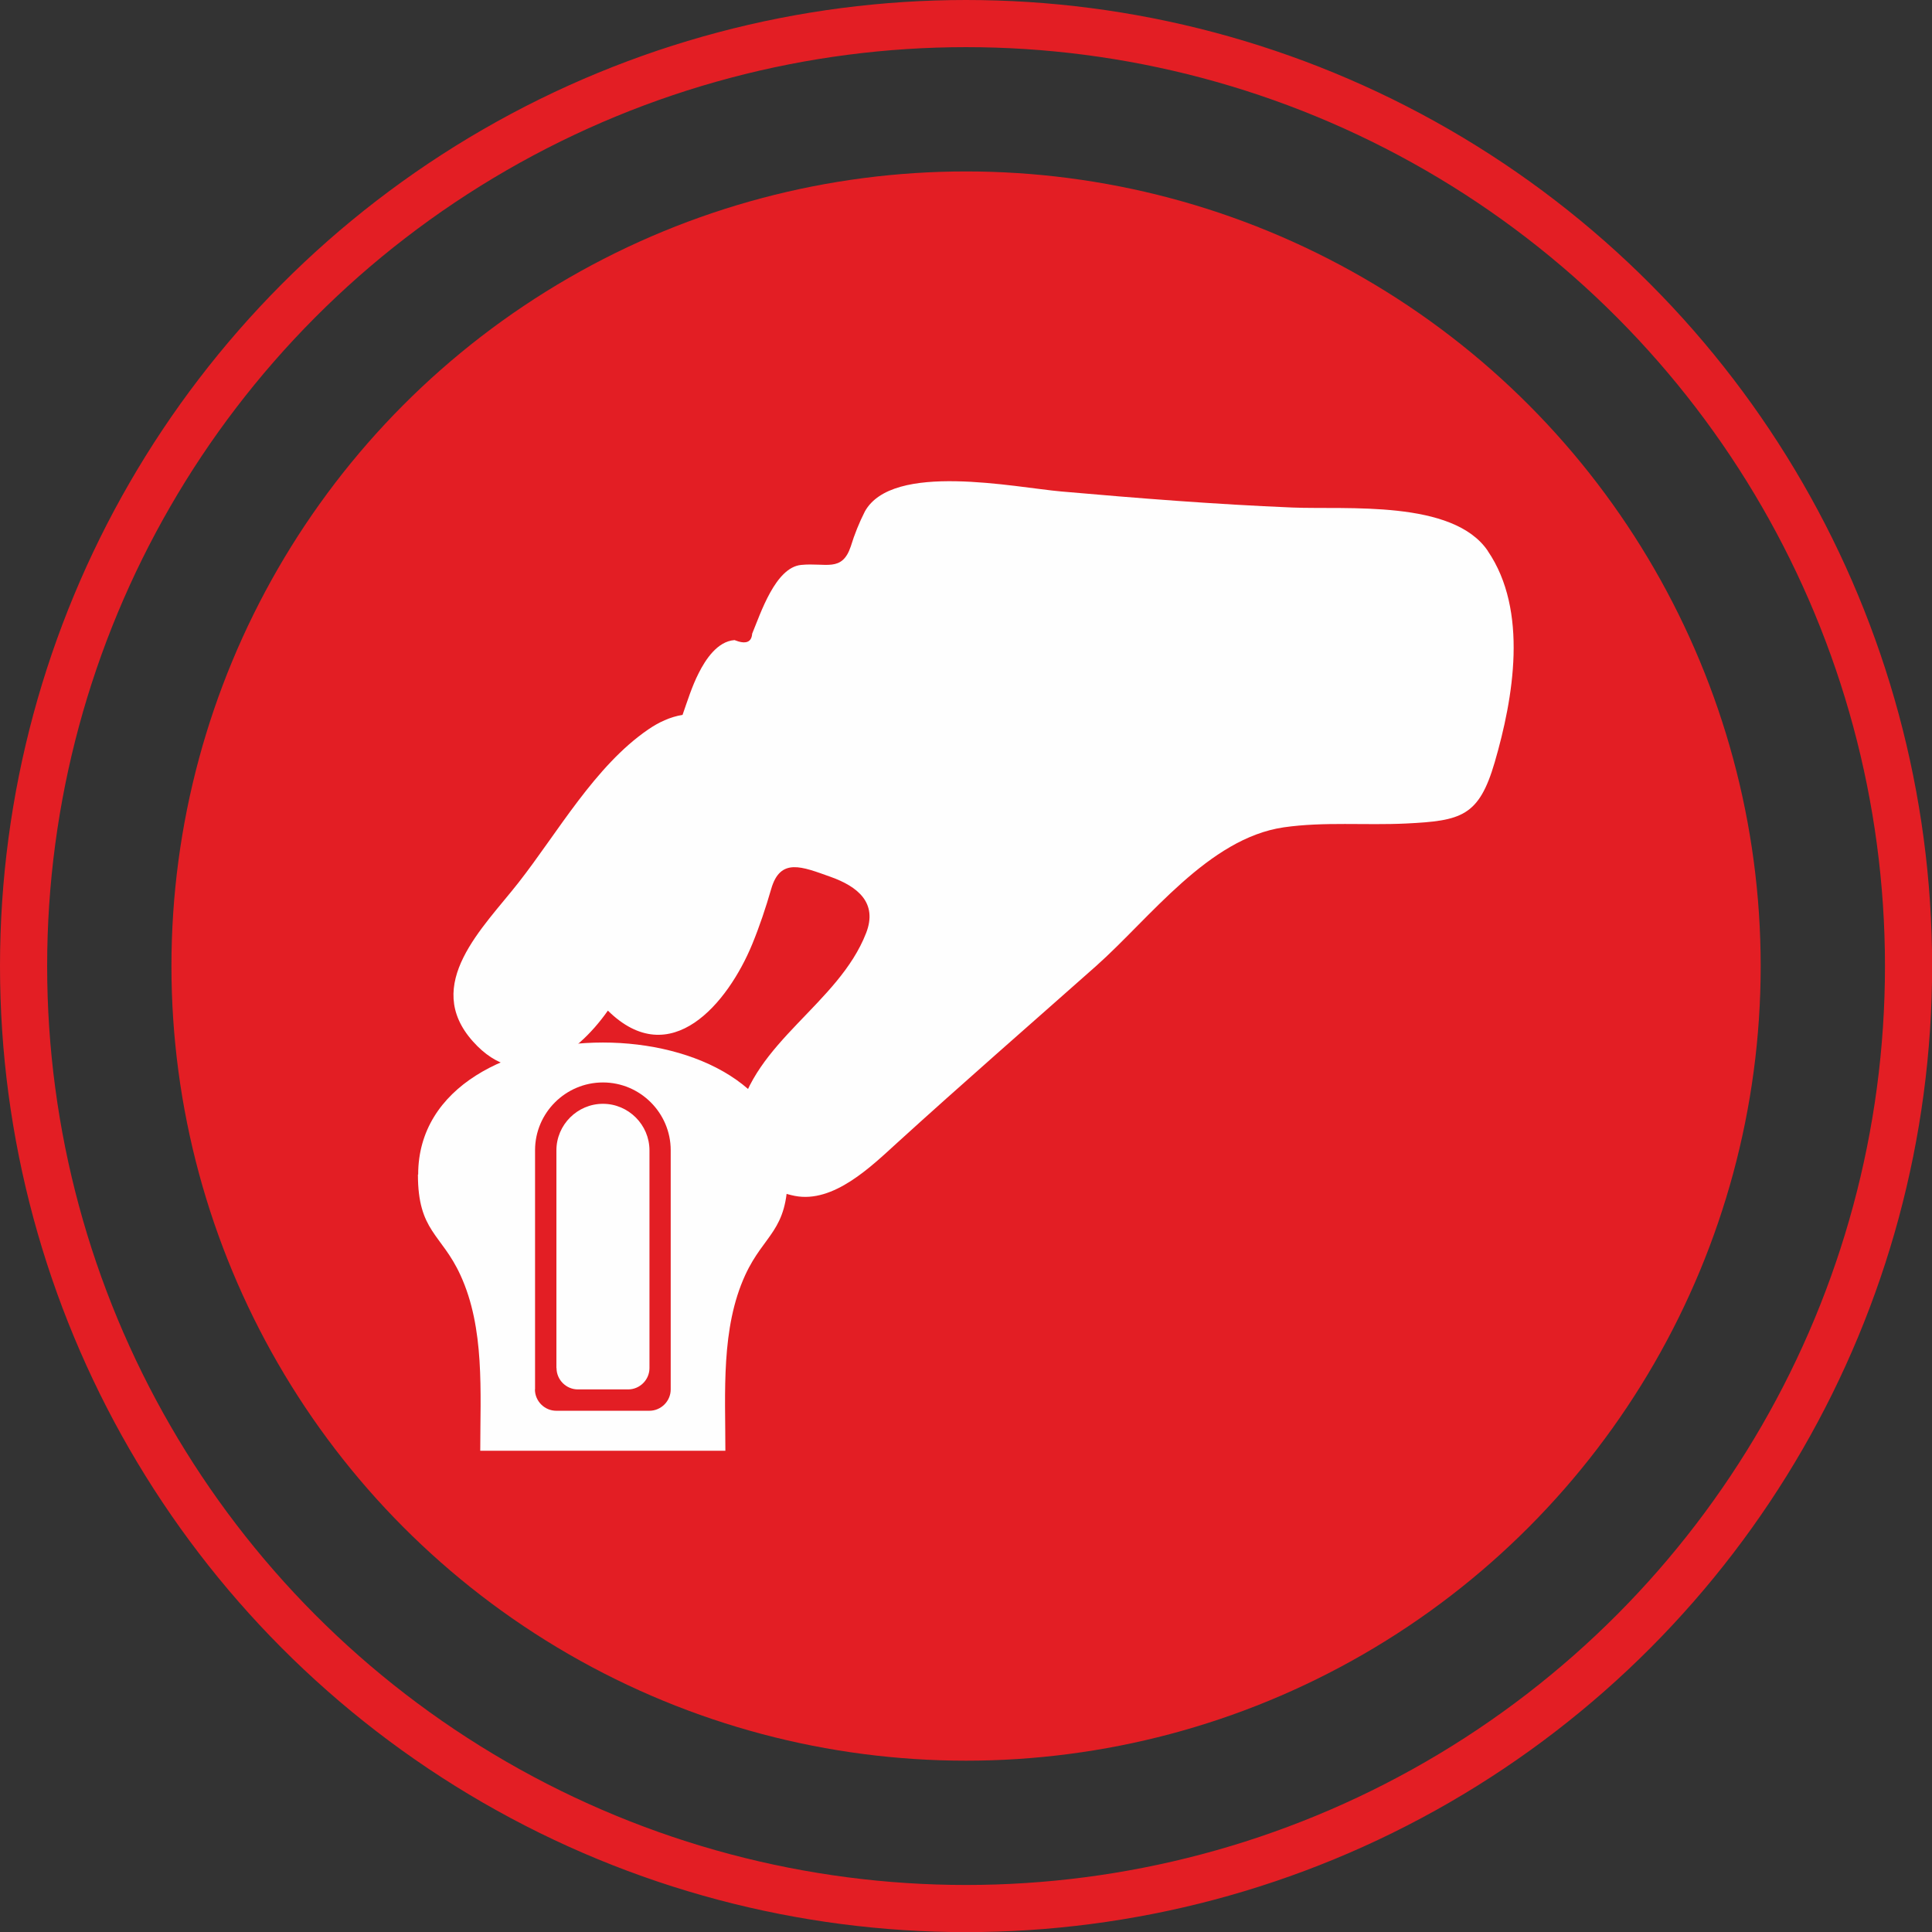 <?xml version="1.0" encoding="UTF-8"?>
<!DOCTYPE svg PUBLIC "-//W3C//DTD SVG 1.1//EN" "http://www.w3.org/Graphics/SVG/1.1/DTD/svg11.dtd">
<!-- Creator: CorelDRAW 2021 (64-Bit) -->
<svg xmlns="http://www.w3.org/2000/svg" xml:space="preserve" width="4.339mm" height="4.339mm" version="1.1" style="shape-rendering:geometricPrecision; text-rendering:geometricPrecision; image-rendering:optimizeQuality; fill-rule:evenodd; clip-rule:evenodd"
viewBox="0 0 156.53 156.53"
 xmlns:xlink="http://www.w3.org/1999/xlink"
 xmlns:xodm="http://www.corel.com/coreldraw/odm/2003">
 <rect x="0" y="0" width="156.53" height="156.53" fill="#333333" stroke="none"/>
 <defs>
  <style type="text/css">
   <![CDATA[
    .str0 {stroke:#E31E24;stroke-width:3.82;stroke-miterlimit:22.926}
    .fil1 {fill:none}
    .fil2 {fill:#FEFEFE}
    .fil0 {fill:#E31E24}
    .fil3 {fill:#FEFEFE;fill-rule:nonzero}
   ]]>
  </style>
 </defs>
 <g id="Katman_x0020_1">
  <circle class="fil0" cx="78.27" cy="78.27" r="64.38"/>
  <circle class="fil1 str0" cx="78.27" cy="78.27" r="76.36"/>
  <g id="_2377917653632">
   <path class="fil2" d="M33.88 95.16c0,-14.26 29.94,-14.26 29.94,0 0,4.61 -1.9,4.8 -3.44,8.14 -1.98,4.31 -1.61,9.49 -1.61,14.24l-19.86 0c0,-4.75 0.38,-9.93 -1.61,-14.24 -1.53,-3.34 -3.44,-3.52 -3.44,-8.14zm11.2 15.68l0 -17.64c0,-2.07 1.7,-3.77 3.77,-3.77 2.07,0 3.77,1.7 3.77,3.77l0 17.64c0,0.95 -0.78,1.73 -1.73,1.73l-4.07 0c-0.95,0 -1.73,-0.78 -1.73,-1.73zm-1.73 1.73l0 -19.38c0,-3.02 2.47,-5.49 5.5,-5.49 3.02,0 5.49,2.47 5.49,5.49l0 19.38c0,0.95 -0.78,1.73 -1.73,1.73l-7.54 0c-0.95,0 -1.73,-0.78 -1.73,-1.73z"/>
   <path class="fil3" d="M120.54 44.63c-2.83,-4.16 -11.43,-3.33 -15.83,-3.51 -6.27,-0.26 -12.48,-0.75 -18.72,-1.3 -3.78,-0.33 -13.68,-2.42 -15.92,1.62 -0.46,0.91 -0.84,1.85 -1.14,2.83 -0.71,2.12 -2.02,1.3 -4.02,1.5 -2.09,0.2 -3.29,3.94 -3.97,5.57 -0.05,0.71 -0.53,0.88 -1.43,0.52 -1.39,0.1 -2.35,1.58 -2.9,2.67 -0.55,1.08 -0.91,2.25 -1.31,3.39 -1.01,0.16 -1.95,0.61 -2.78,1.18 -4.31,2.95 -7.33,8.35 -10.52,12.42 -2.84,3.63 -7.82,8.24 -3.68,12.86 3.83,4.29 8.28,1.27 10.93,-2.5 5.09,5.01 9.73,-0.62 11.69,-5.37 0.6,-1.46 1.1,-2.96 1.54,-4.48 0.74,-2.58 2.5,-1.81 4.81,-0.99 2.19,0.78 3.84,2.1 2.88,4.56 -2.23,5.73 -9.14,8.82 -10.37,15.03 -0.65,3.26 1.47,5.64 4.59,6.26 3.15,0.62 6.22,-2.41 8.31,-4.31 5.31,-4.83 10.72,-9.54 16.09,-14.3 4.39,-3.9 9.11,-10.36 15.22,-11.25 3.27,-0.47 6.62,-0.15 9.92,-0.31 4.46,-0.22 5.89,-0.57 7.17,-4.96 1.52,-5.22 2.74,-12.28 -0.56,-17.12z"/>
  </g>
 </g>
</svg>
